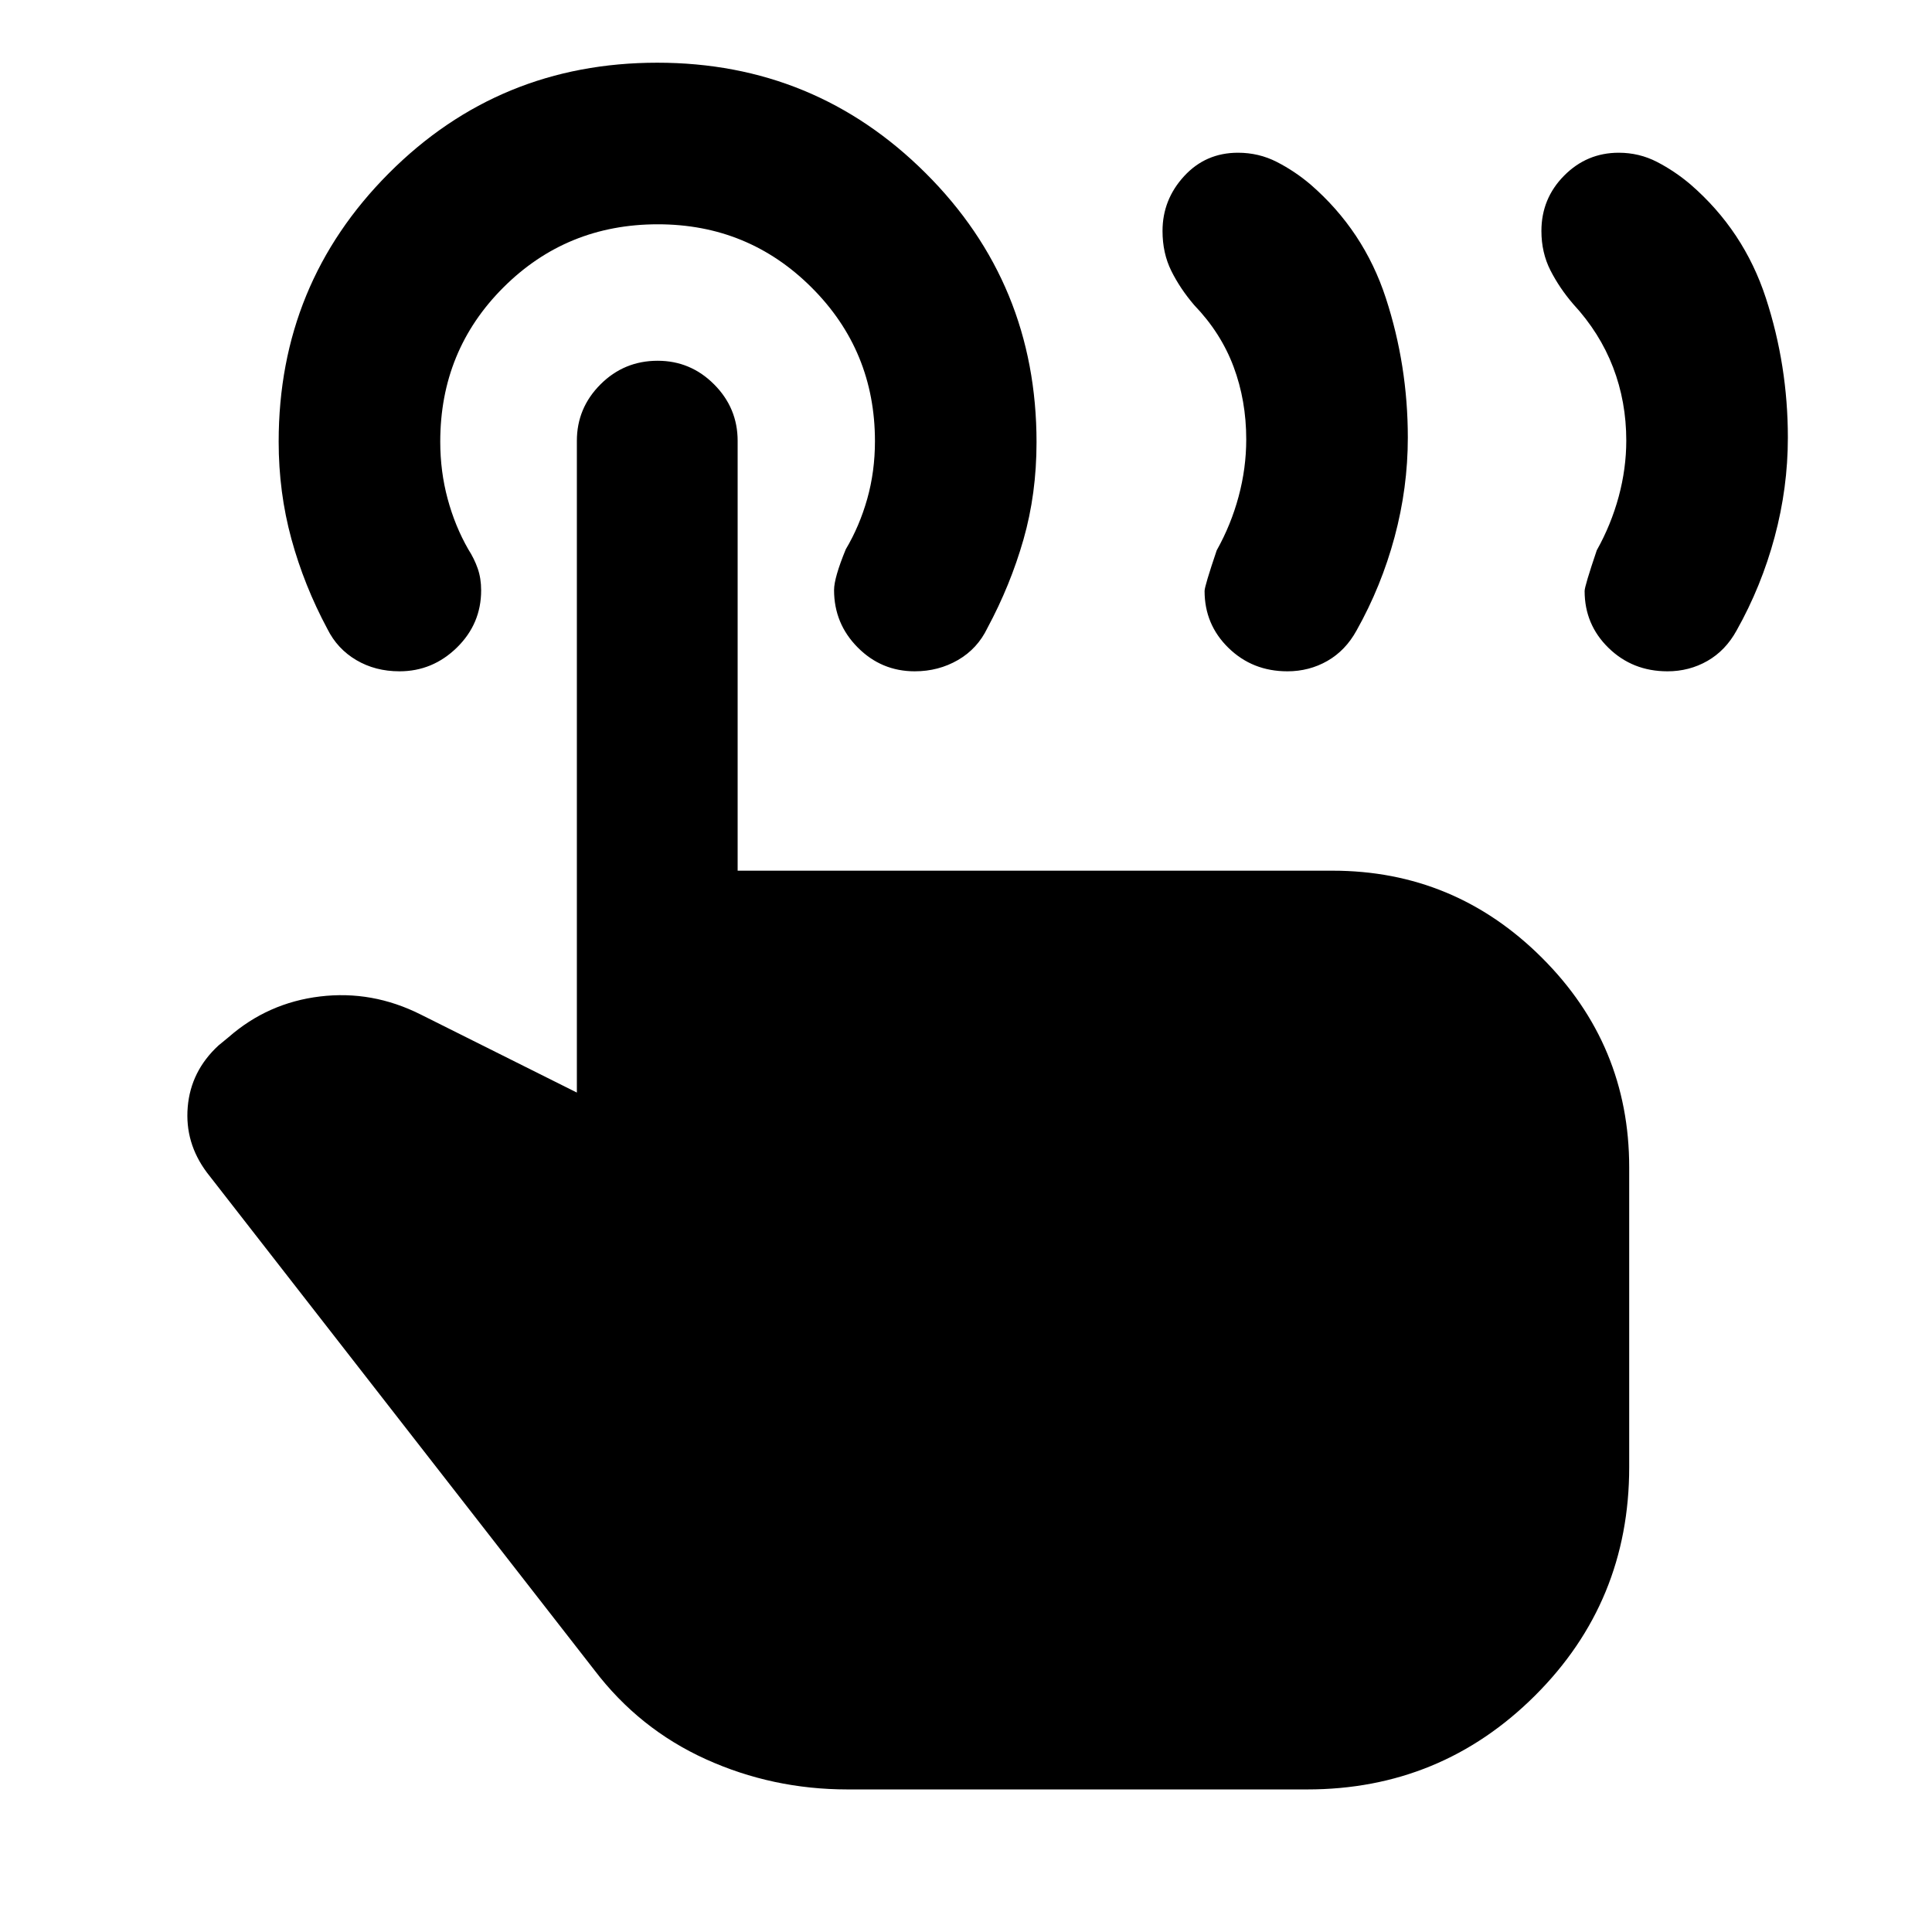 <svg xmlns="http://www.w3.org/2000/svg" height="40" viewBox="0 -960 960 960" width="40"><path d="M828.53-626.43q-17.32 0-29.23-11.6t-11.91-28.31q0-2.39 6.03-20.21 7.12-12.71 10.9-26.67 3.77-13.97 3.77-27.87 0-19.29-6.57-36.4-6.56-17.1-19.83-31.46-6.76-7.86-11.27-16.67-4.5-8.82-4.5-19.61 0-16.11 11.28-27.49 11.28-11.39 27.14-11.39 10.19 0 19.03 4.57 8.83 4.57 16.59 11.15 26.56 23 37.49 56.48 10.93 33.47 10.93 69.37 0 24.91-6.58 49.39-6.57 24.48-18.87 46.39-5.48 9.99-14.51 15.16t-19.89 5.17Zm-188.85 0q-17.31 0-29.22-11.6t-11.91-28.31q0-2.39 6.03-20.21 7.12-12.71 10.89-26.77 3.78-14.06 3.78-28.34 0-19.29-6.29-36.11-6.28-16.82-19.55-30.61-7-8.17-11.38-16.99-4.38-8.81-4.38-19.86 0-15.54 10.71-27.21 10.71-11.67 26.78-11.67 10.36 0 19.29 4.57t16.69 11.15q26.56 23 37.49 56.48 10.93 33.47 10.93 69.37 0 24.91-6.58 49.39t-18.87 46.39q-5.48 9.99-14.51 15.16t-19.9 5.17ZM421.16-70.84q-37.31 0-70.44-15.02-33.12-15.02-55.37-44.27L102.87-377.3q-11.1-14.79-9.59-32.64 1.51-17.85 15.26-30.55l5.05-4.15q19.52-17.09 45.43-20.22 25.91-3.13 49.97 8.94l77.65 38.81v-323.84q0-16.32 11.74-28.06 11.74-11.73 28.41-11.73 16.34 0 28.04 11.73 11.7 11.74 11.7 28.06v213.59h295.58q60.7 0 104.06 43.26 43.37 43.25 43.37 104.13v149.01q0 66.89-46.81 113.5-46.8 46.62-113.19 46.62H421.16Zm33.39-555.59q-16.58 0-28.34-11.84-11.77-11.84-11.77-28.54 0-6.07 5.82-20.24 6.83-11.5 10.67-25.08 3.83-13.59 3.83-28.65 0-44.94-31.47-76.35-31.46-31.42-76.41-31.42-45.29 0-76.7 31.33-31.42 31.34-31.42 76.67 0 14.83 3.67 28.42 3.66 13.58 10.27 25.1 2.96 4.61 4.67 9.5 1.71 4.9 1.71 10.86 0 16.65-12.06 28.45-12.06 11.79-28.52 11.79-12 0-21.43-5.56-9.44-5.55-14.38-15.46-11.57-21.59-17.89-44.74-6.33-23.15-6.33-48.36 0-78.47 54.77-133.38 54.76-54.91 133.38-54.91 78.28 0 133.35 54.89 55.08 54.9 55.08 133.69 0 25.66-6.49 48.35-6.49 22.7-17.9 43.94-4.95 10.32-14.64 15.93-9.69 5.61-21.47 5.61Z"/></svg>